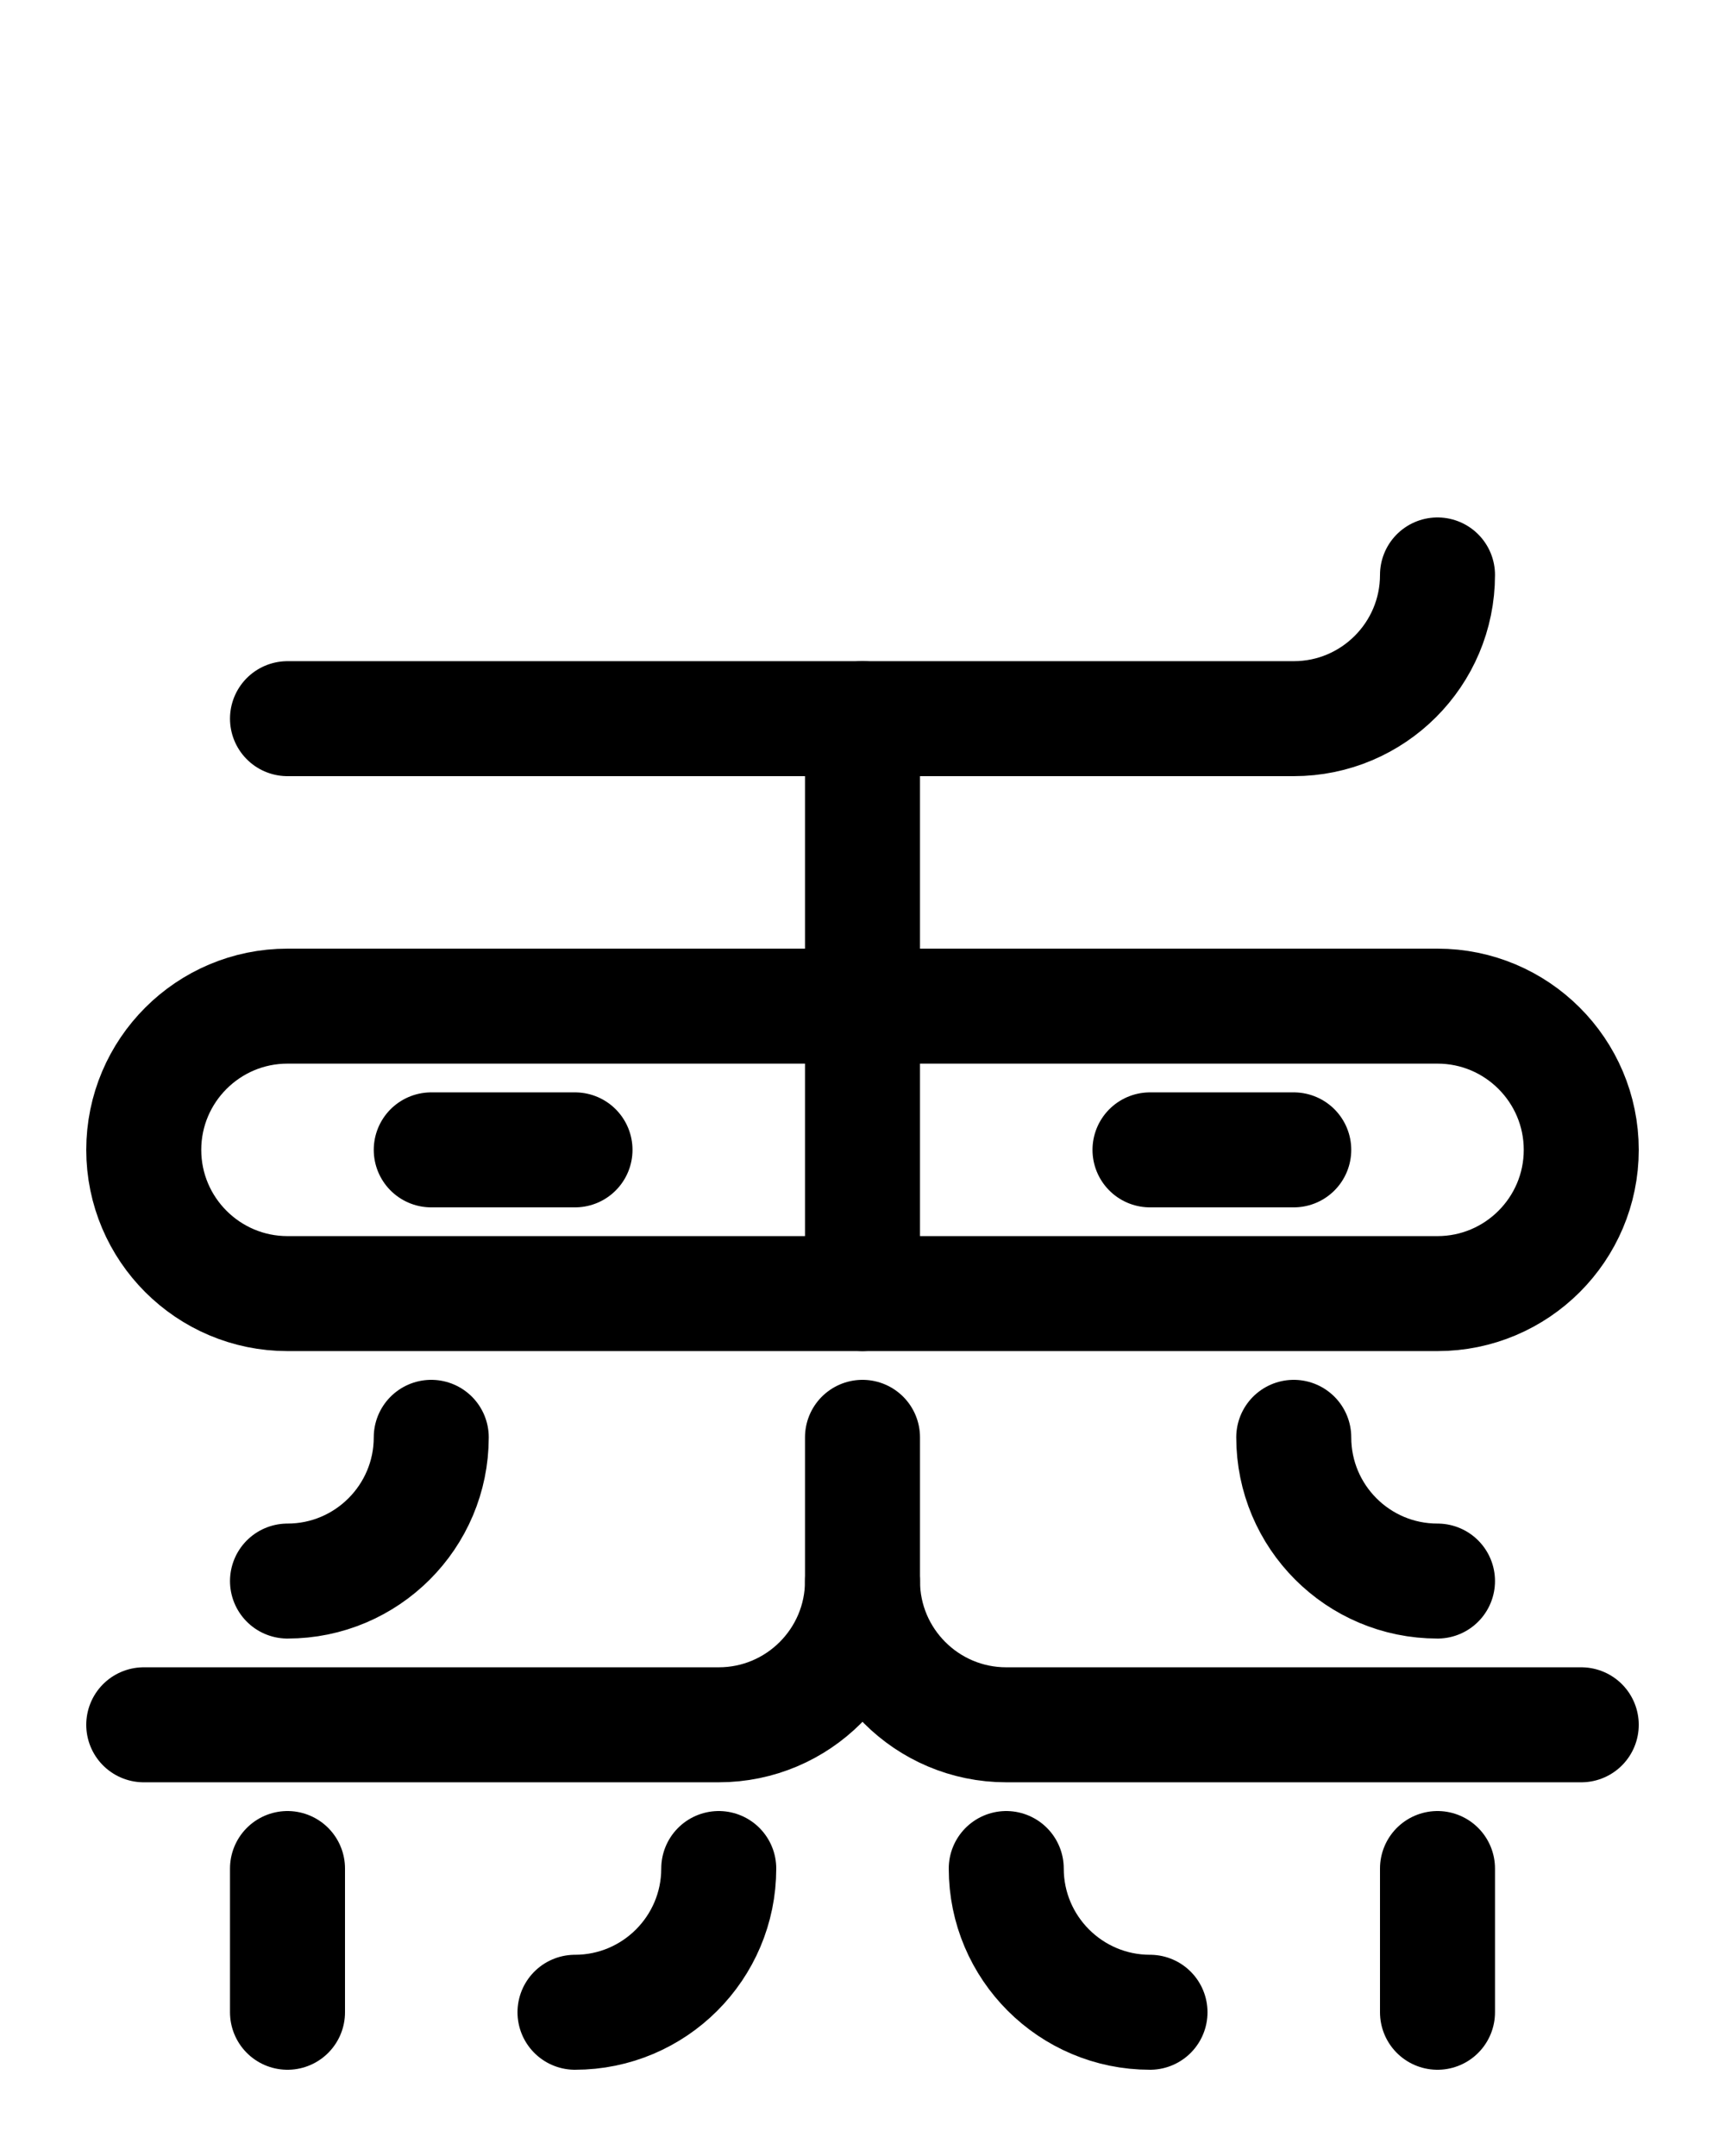 <?xml version="1.0" encoding="utf-8"?>
<!-- Generator: Adobe Illustrator 26.0.0, SVG Export Plug-In . SVG Version: 6.00 Build 0)  -->
<svg version="1.1" id="图层_1" xmlns="http://www.w3.org/2000/svg" xmlns:xlink="http://www.w3.org/1999/xlink" x="0px" y="0px"
	 viewBox="0 0 720 900" style="enable-background:new 0 0 720 900;" xml:space="preserve">
<style type="text/css">
	.st0{fill:none;stroke:#000000;stroke-width:48;stroke-linecap:round;stroke-linejoin:round;stroke-miterlimit:10;}
</style>
<path class="st0" d="M240,840c33.1,0,60-26.9,60-60"/>
<path class="st0" d="M480,840c-33.1,0-60-26.9-60-60"/>
<path class="st0" d="M360,600v60c0,33.1-26.9,60-60,60H60"/>
<path class="st0" d="M180,600c0,33.1-26.9,60-60,60"/>
<path class="st0" d="M540,600c0,33.1,26.8,60,60,60"/>
<path class="st0" d="M600,540H120c-33.1,0-60-26.9-60-60l0,0c0-33.1,26.9-60,60-60h480c33.1,0,60,26.9,60,60l0,0
	C660,513.1,633.1,540,600,540z"/>
<line class="st0" x1="360" y1="300" x2="360" y2="540"/>
<line class="st0" x1="180" y1="480" x2="240" y2="480"/>
<line class="st0" x1="480" y1="480" x2="540" y2="480"/>
<path class="st0" d="M120,300h420c33.1,0,60-26.9,60-60"/>
<line class="st0" x1="120" y1="780" x2="120" y2="840"/>
<line class="st0" x1="600" y1="780" x2="600" y2="840"/>
<path class="st0" d="M360,660c0,33.1,26.9,60,60,60h240"/>
</svg>
